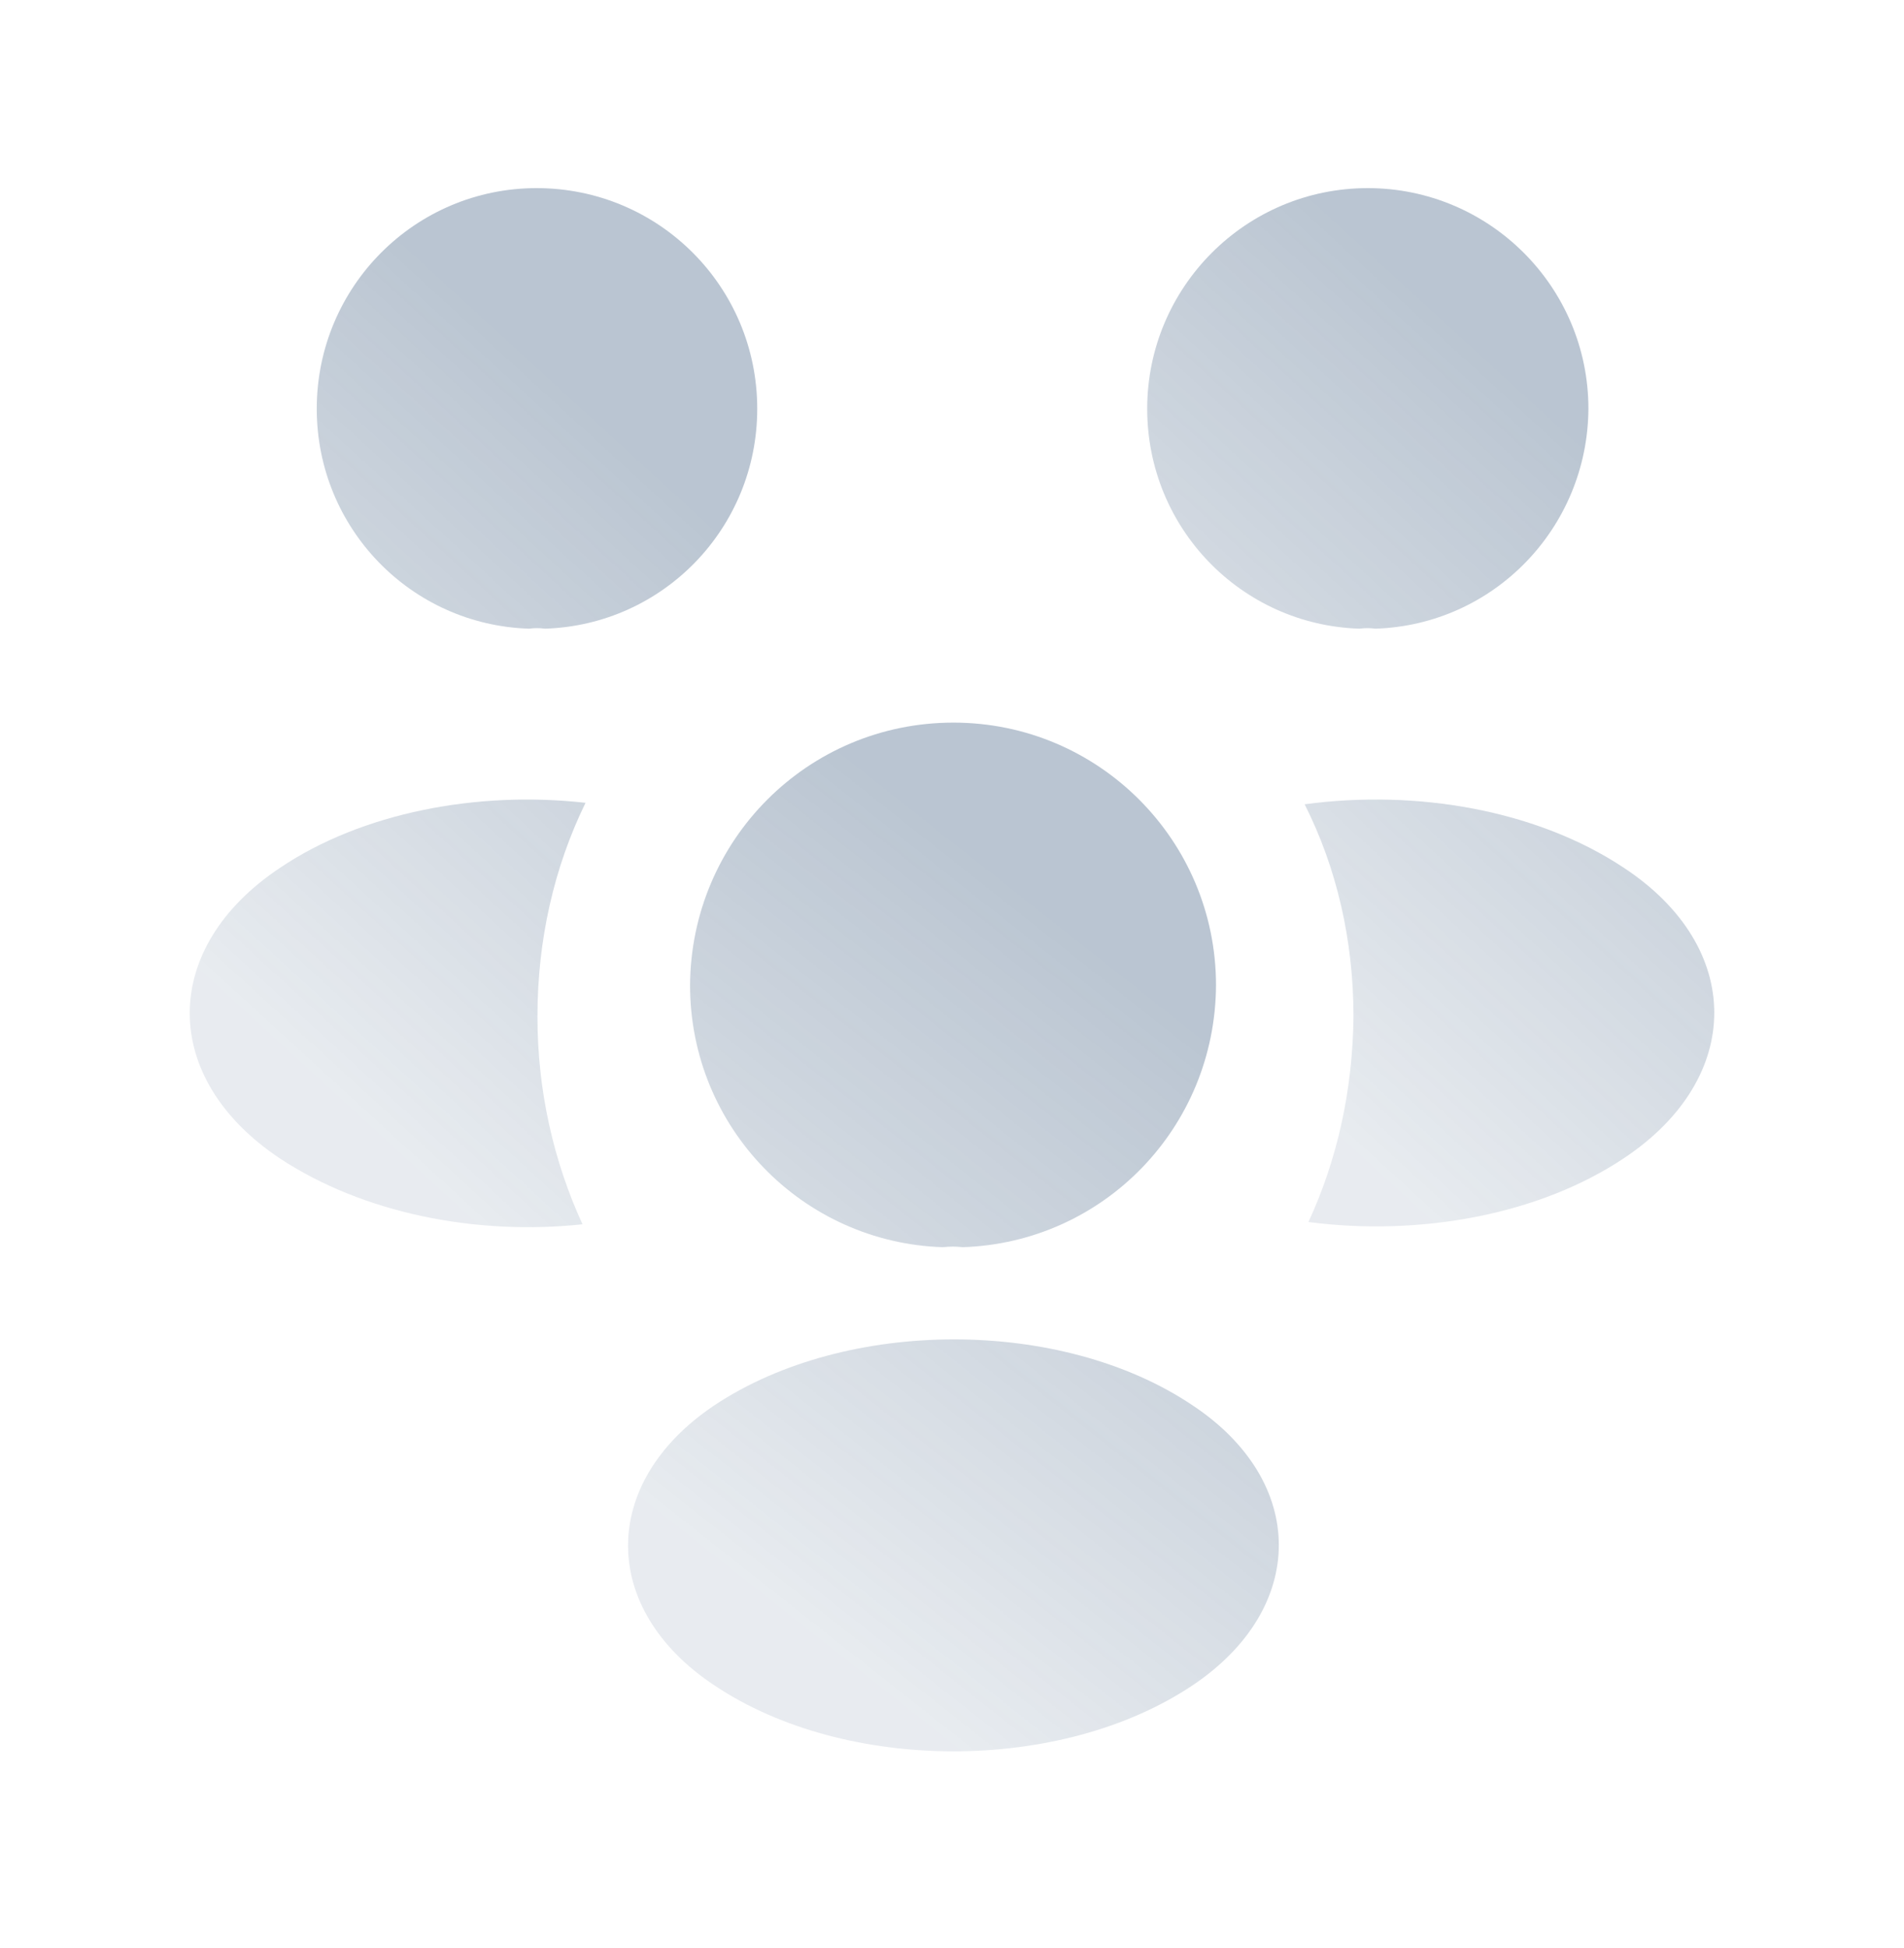 <svg width="44" height="45" viewBox="0 0 44 45" fill="none" xmlns="http://www.w3.org/2000/svg">
<g filter="url(#filter0_b_2616_16009)">
<path d="M31.785 14.524C31.662 14.507 31.538 14.507 31.415 14.524C28.68 14.436 26.511 12.196 26.511 9.444C26.511 6.639 28.786 4.346 31.609 4.346C34.413 4.346 36.707 6.622 36.707 9.444C36.689 12.196 34.519 14.436 31.785 14.524Z" fill="url(#paint0_linear_2616_16009)"/>
<path d="M37.54 26.749C35.565 28.072 32.795 28.566 30.237 28.231C30.907 26.784 31.26 25.179 31.278 23.485C31.278 21.721 30.89 20.046 30.149 18.581C32.76 18.229 35.529 18.723 37.523 20.046C40.31 21.88 40.31 24.897 37.54 26.749Z" fill="url(#paint1_linear_2616_16009)"/>
</g>
<g filter="url(#filter1_b_2616_16009)">
<path d="M12.224 14.524C12.348 14.507 12.471 14.507 12.595 14.524C15.329 14.436 17.499 12.196 17.499 9.444C17.499 6.622 15.223 4.346 12.401 4.346C9.596 4.346 7.32 6.622 7.32 9.444C7.32 12.196 9.49 14.436 12.224 14.524Z" fill="url(#paint2_linear_2616_16009)"/>
<path d="M12.42 23.486C12.42 25.197 12.79 26.82 13.461 28.284C10.973 28.549 8.38 28.019 6.475 26.767C3.688 24.915 3.688 21.898 6.475 20.046C8.363 18.776 11.026 18.264 13.531 18.547C12.808 20.028 12.42 21.704 12.42 23.486Z" fill="url(#paint3_linear_2616_16009)"/>
</g>
<g filter="url(#filter2_b_2616_16009)">
<path d="M22.245 28.813C22.104 28.795 21.945 28.795 21.786 28.813C18.541 28.707 15.947 26.043 15.947 22.762C15.965 19.411 18.664 16.694 22.033 16.694C25.385 16.694 28.101 19.411 28.101 22.762C28.084 26.043 25.508 28.707 22.245 28.813Z" fill="url(#paint4_linear_2616_16009)"/>
<path d="M16.512 32.464C13.848 34.246 13.848 37.174 16.512 38.938C19.546 40.967 24.52 40.967 27.555 38.938C30.218 37.156 30.218 34.228 27.555 32.464C24.538 30.436 19.564 30.436 16.512 32.464Z" fill="url(#paint5_linear_2616_16009)"/>
</g>
<defs>
<filter id="filter0_b_2616_16009" x="8.111" y="-14.054" width="49.904" height="60.786" filterUnits="userSpaceOnUse" color-interpolation-filters="sRGB">
<feFlood flood-opacity="0" result="BackgroundImageFix"/>
<feGaussianBlur in="BackgroundImageFix" stdDeviation="9.2"/>
<feComposite in2="SourceAlpha" operator="in" result="effect1_backgroundBlur_2616_16009"/>
<feBlend mode="normal" in="SourceGraphic" in2="effect1_backgroundBlur_2616_16009" result="shape"/>
</filter>
<filter id="filter1_b_2616_16009" x="-14.015" y="-14.054" width="49.914" height="60.804" filterUnits="userSpaceOnUse" color-interpolation-filters="sRGB">
<feFlood flood-opacity="0" result="BackgroundImageFix"/>
<feGaussianBlur in="BackgroundImageFix" stdDeviation="9.2"/>
<feComposite in2="SourceAlpha" operator="in" result="effect1_backgroundBlur_2616_16009"/>
<feBlend mode="normal" in="SourceGraphic" in2="effect1_backgroundBlur_2616_16009" result="shape"/>
</filter>
<filter id="filter2_b_2616_16009" x="-3.886" y="-1.706" width="51.838" height="60.565" filterUnits="userSpaceOnUse" color-interpolation-filters="sRGB">
<feFlood flood-opacity="0" result="BackgroundImageFix"/>
<feGaussianBlur in="BackgroundImageFix" stdDeviation="9.2"/>
<feComposite in2="SourceAlpha" operator="in" result="effect1_backgroundBlur_2616_16009"/>
<feBlend mode="normal" in="SourceGraphic" in2="effect1_backgroundBlur_2616_16009" result="shape"/>
</filter>
<linearGradient id="paint0_linear_2616_16009" x1="40.774" y1="14.217" x2="30.23" y2="25.739" gradientUnits="userSpaceOnUse">
<stop stop-color="#1C4069" stop-opacity="0.3"/>
<stop offset="1" stop-color="#1C4069" stop-opacity="0.1"/>
</linearGradient>
<linearGradient id="paint1_linear_2616_16009" x1="40.774" y1="14.217" x2="30.23" y2="25.739" gradientUnits="userSpaceOnUse">
<stop stop-color="#1C4069" stop-opacity="0.3"/>
<stop offset="1" stop-color="#1C4069" stop-opacity="0.1"/>
</linearGradient>
<linearGradient id="paint2_linear_2616_16009" x1="18.659" y1="14.225" x2="8.106" y2="25.755" gradientUnits="userSpaceOnUse">
<stop stop-color="#1C4069" stop-opacity="0.3"/>
<stop offset="1" stop-color="#1C4069" stop-opacity="0.1"/>
</linearGradient>
<linearGradient id="paint3_linear_2616_16009" x1="18.659" y1="14.225" x2="8.106" y2="25.755" gradientUnits="userSpaceOnUse">
<stop stop-color="#1C4069" stop-opacity="0.3"/>
<stop offset="1" stop-color="#1C4069" stop-opacity="0.1"/>
</linearGradient>
<linearGradient id="paint4_linear_2616_16009" x1="30.883" y1="26.474" x2="20.678" y2="39.389" gradientUnits="userSpaceOnUse">
<stop stop-color="#1C4069" stop-opacity="0.3"/>
<stop offset="1" stop-color="#1C4069" stop-opacity="0.1"/>
</linearGradient>
<linearGradient id="paint5_linear_2616_16009" x1="30.883" y1="26.474" x2="20.678" y2="39.389" gradientUnits="userSpaceOnUse">
<stop stop-color="#1C4069" stop-opacity="0.3"/>
<stop offset="1" stop-color="#1C4069" stop-opacity="0.1"/>
</linearGradient>
</defs>
</svg>

